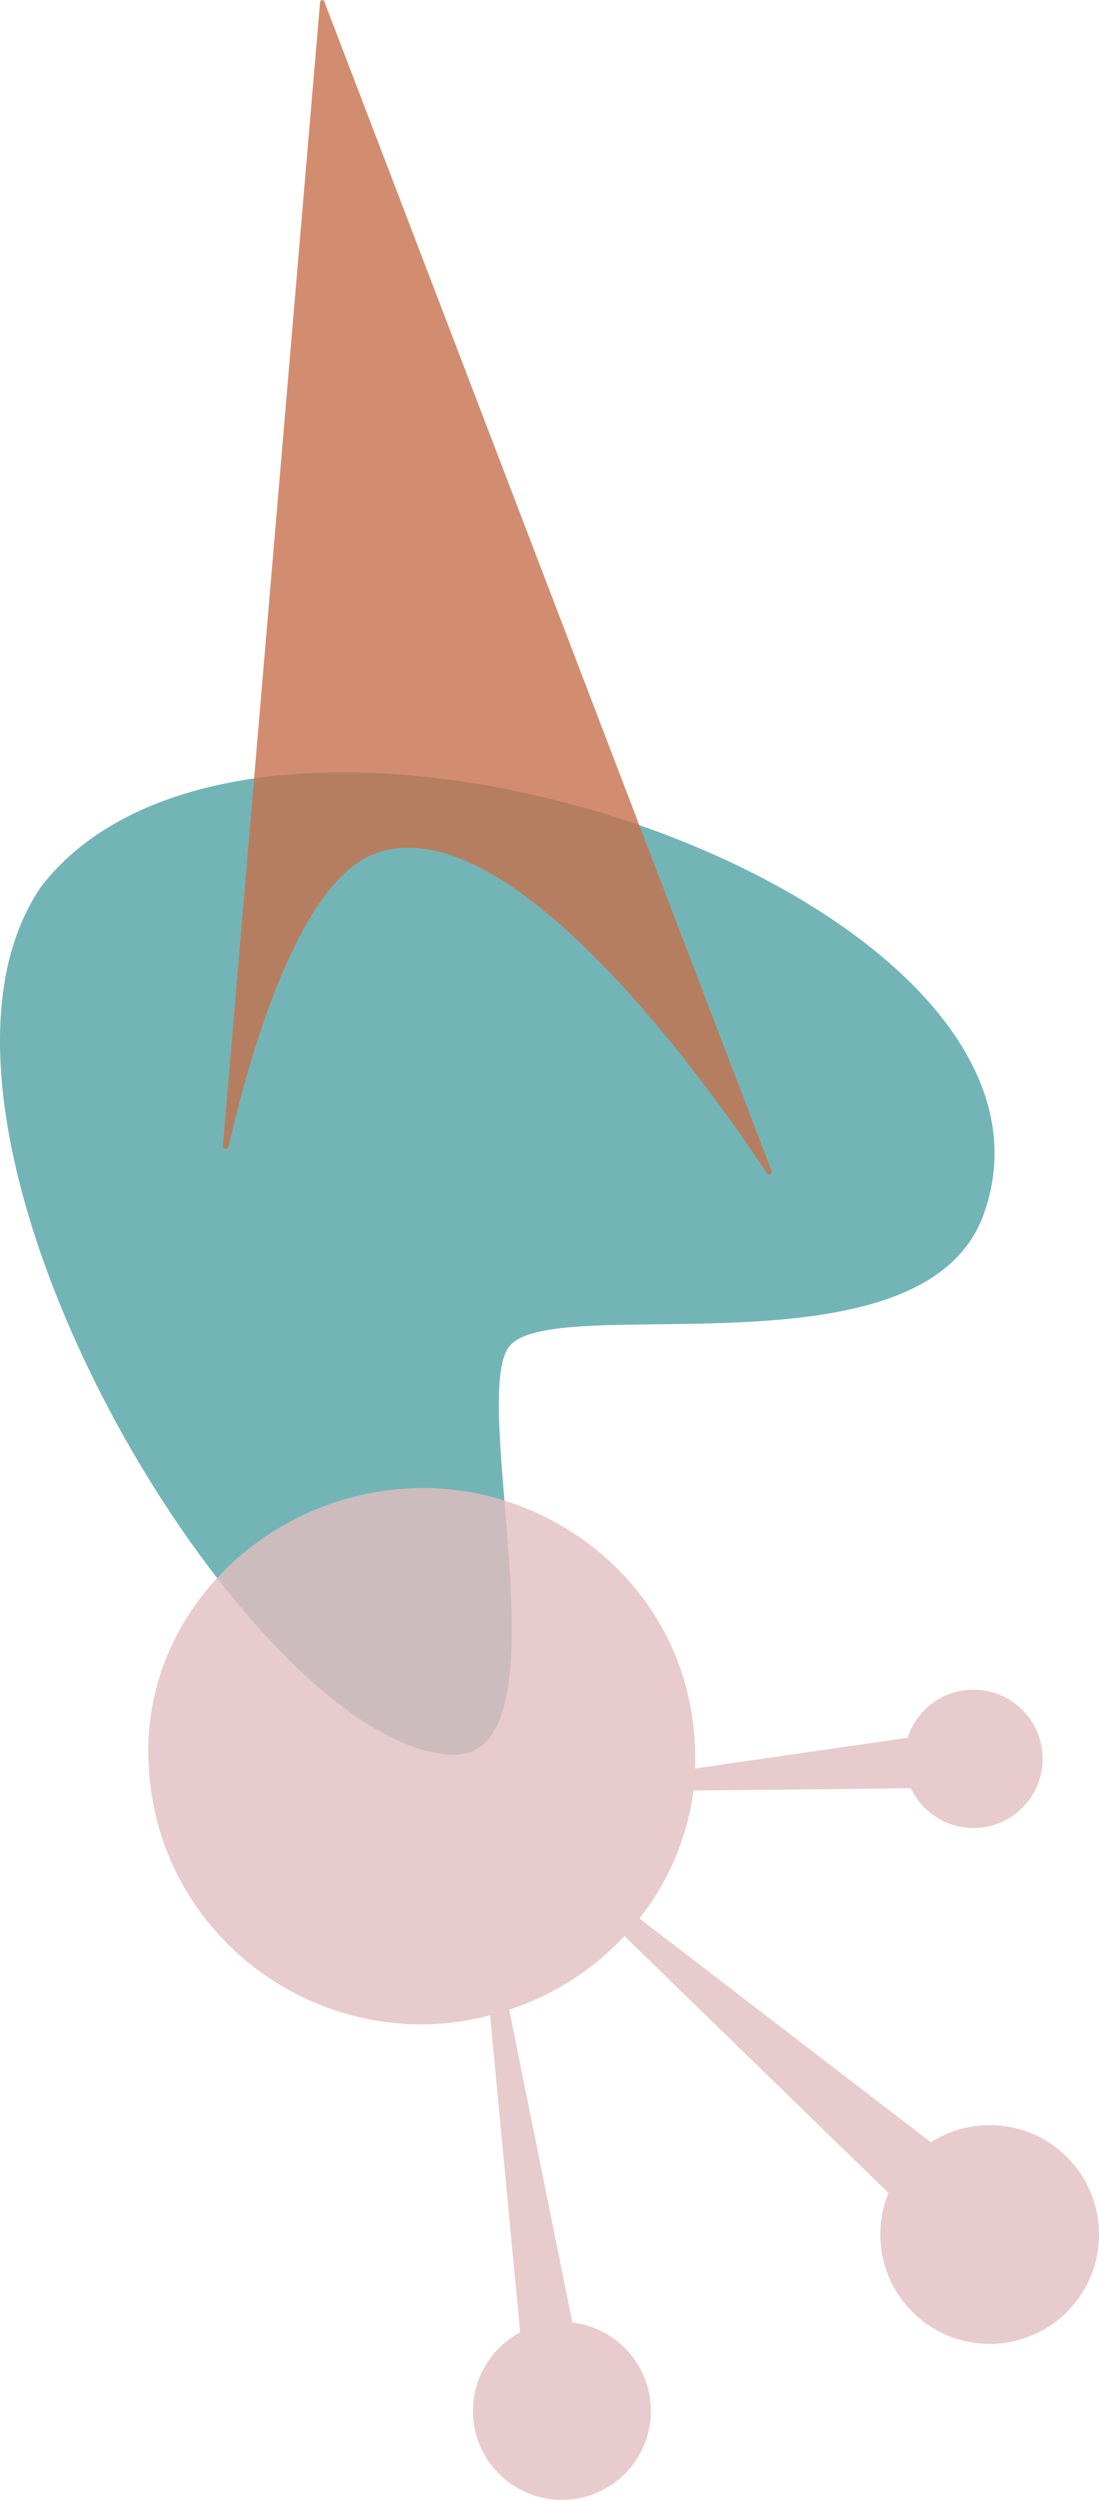 <?xml version="1.0" encoding="UTF-8"?><svg id="Layer_2" xmlns="http://www.w3.org/2000/svg" viewBox="0 0 307.16 698.45"><defs><style>.cls-1{fill:#73b5b6;}.cls-2{fill:#e2bec0;}.cls-2,.cls-3{opacity:0.8;}.cls-3{fill:#c7714c;}</style></defs><g id="Layer_1-2"><path id="Soft-Jet" class="cls-1" d="m274.92,339.29C307.3,249.46,72.22,169.15,11.52,247.68c-46.35,67.54,58.38,240.72,114.89,242.59,32.86,1.09,4.97-96.99,15.57-113.6,10.66-16.7,115.87,9.98,132.94-37.38Z"/><path id="Rocket-Slide" class="cls-3" d="m89.46.57c.02-.29.24-.52.52-.56.28-.04.55.12.65.39,10.67,27.88,108.21,282.85,125,326.73.13.35-.01.74-.34.92-.32.17-.72.07-.93-.25-15.07-22.78-72.61-104.74-110.41-88.94-21.1,8.82-34.61,57.57-40.05,81.47-.09.43-.5.7-.92.64s-.72-.46-.68-.89C67.3,261.19,87.12,28.03,89.46.57h0Z"/><path id="Sputnik" class="cls-2" d="m253.67,485.52c2.36-7.37,9.05-12.9,17.23-13.4,10.65-.65,19.82,7.46,20.47,18.11s-7.46,19.82-18.11,20.47c-8.14.5-15.42-4.13-18.69-11.09l-60.73.66c-1.77,13.33-7.14,25.56-15.12,35.74l81.44,62.53c11.28-7.2,26.42-6.35,36.86,3.02,12.55,11.27,13.6,30.61,2.33,43.16-11.27,12.55-30.61,13.6-43.16,2.33-9.87-8.86-12.63-22.72-7.87-34.34l-73.8-71.79c-8.68,9.31-19.73,16.47-32.21,20.57l17.65,87.4c10.75,1.27,19.81,9.51,21.63,20.72,2.2,13.55-7.02,26.33-20.56,28.52-13.55,2.2-26.33-7.02-28.52-20.56-1.75-10.78,3.73-21.07,12.87-25.94l-8.41-88.59c-45.81,12.32-94.56-21.2-95.52-72.49-.77-41.29,34.73-74.57,76.52-74.82,38.63-.23,77.81,30.7,76.31,78.37,0,0,59.39-8.58,59.39-8.58Z"/></g></svg>